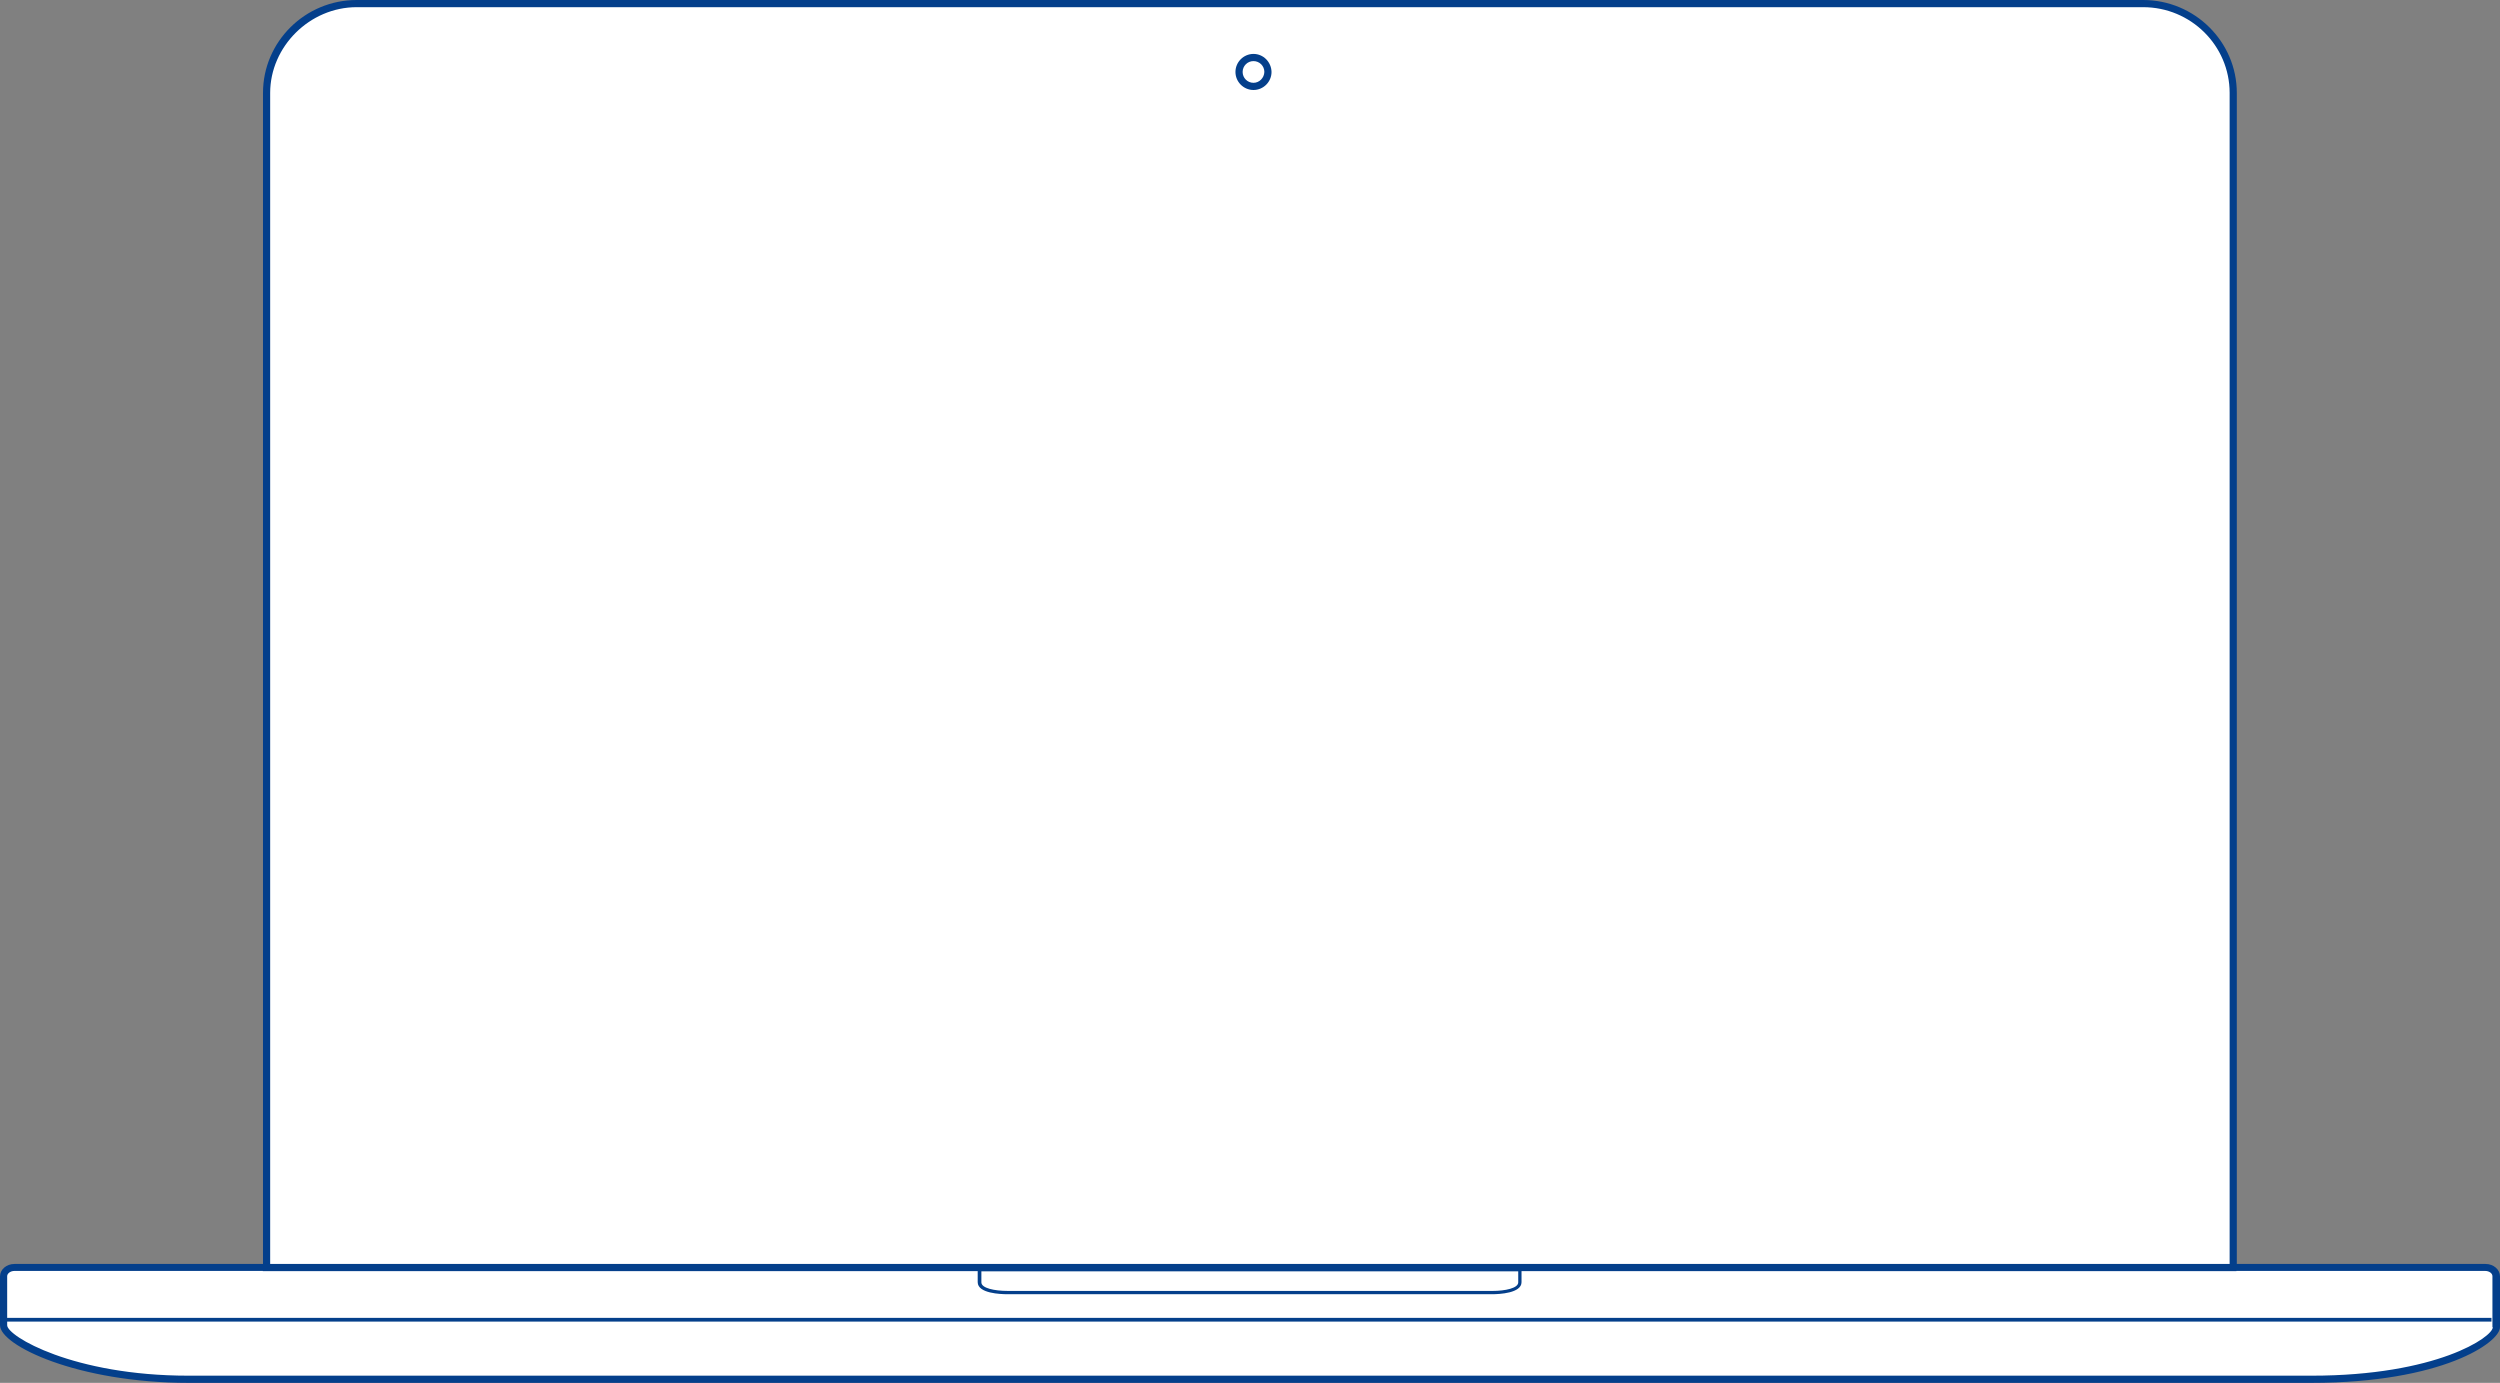 <?xml version="1.0" encoding="utf-8"?>
<!-- Generator: Adobe Illustrator 18.1.1, SVG Export Plug-In . SVG Version: 6.00 Build 0)  -->
<svg version="1.1" id="Layer_1" xmlns="http://www.w3.org/2000/svg" xmlns:xlink="http://www.w3.org/1999/xlink" x="0px" y="0px"
   width="1289px" height="713px" viewBox="0 0 1289 713" enable-background="new 0 0 1289 713" xml:space="preserve">
<rect x="0" y="0" width="1289" height="713" fill="#808080" stroke="none"/>
<path fill-rule="evenodd" clip-rule="evenodd" fill="#FFFFFF" d="M1279.6,653.7h-128.3V49.9c0-26.4-21.7-47.9-48.3-47.9H185.9
  c-26.6,0-48.3,21.5-48.3,47.9v603.8H9.4c-4.1,0-7.4,2.9-7.4,6.4v21.2C2,691.7,42,711,99.1,711h1090.8c67.2,0,97.1-20.8,97.1-28.7
  v-22.2C1287,656.6,1283.7,653.7,1279.6,653.7z"/>
<g>
  <path fill="#043f8b" d="M646.3,27.8c-5.1,0-9.3,4.2-9.3,9.3c0,5.1,4.2,9.3,9.3,9.3c5.1,0,9.3-4.2,9.3-9.3
    C655.5,32,651.4,27.8,646.3,27.8z M646.3,42.7c-3.1,0-5.6-2.5-5.6-5.6c0-3.1,2.5-5.6,5.6-5.6c3.1,0,5.6,2.5,5.6,5.6
    C651.8,40.2,649.3,42.7,646.3,42.7z"/>
  <path fill="#043f8b" d="M1281.6,651.7h-128.3V47.9c0-26.4-21.7-47.9-48.3-47.9H183.9c-26.6,0-48.3,21.5-48.3,47.9v603.8H7.4
    c-4.1,0-7.4,2.9-7.4,6.4v25.2C0,693.7,40,713,97.1,713h1094.8c67.2,0,97.1-20.8,97.1-28.7v-26.2
    C1289,654.6,1285.7,651.7,1281.6,651.7z M139.3,47.9c0-23.9,20.4-44.2,44.6-44.2H1105c24.6,0,44.6,19.8,44.6,44.2v603.8H139.3V47.9
    z M506.1,655.5h276.7v5.7c0,3-6.8,4.4-13.2,4.4H519.6c-6.8,0-13.6-1.4-13.6-4.4V655.5z M1285.3,684.3c0,5.1-29,25-93.4,25H97.1
    c-59.4,0-93.4-20.4-93.4-26v-1.9h1280.9v-1.9H3.7v-21.5c0-1.4,1.7-2.7,3.7-2.7h128.1v0.1h368.6v5.7c0,5.8,11.8,6.2,15.4,6.2h249.9
    c3.5,0,15.1-0.5,15.1-6.2v-5.7h368.6v-0.1h128.3c2,0,3.7,1.2,3.7,2.7V684.3z"/>
</g>
</svg>